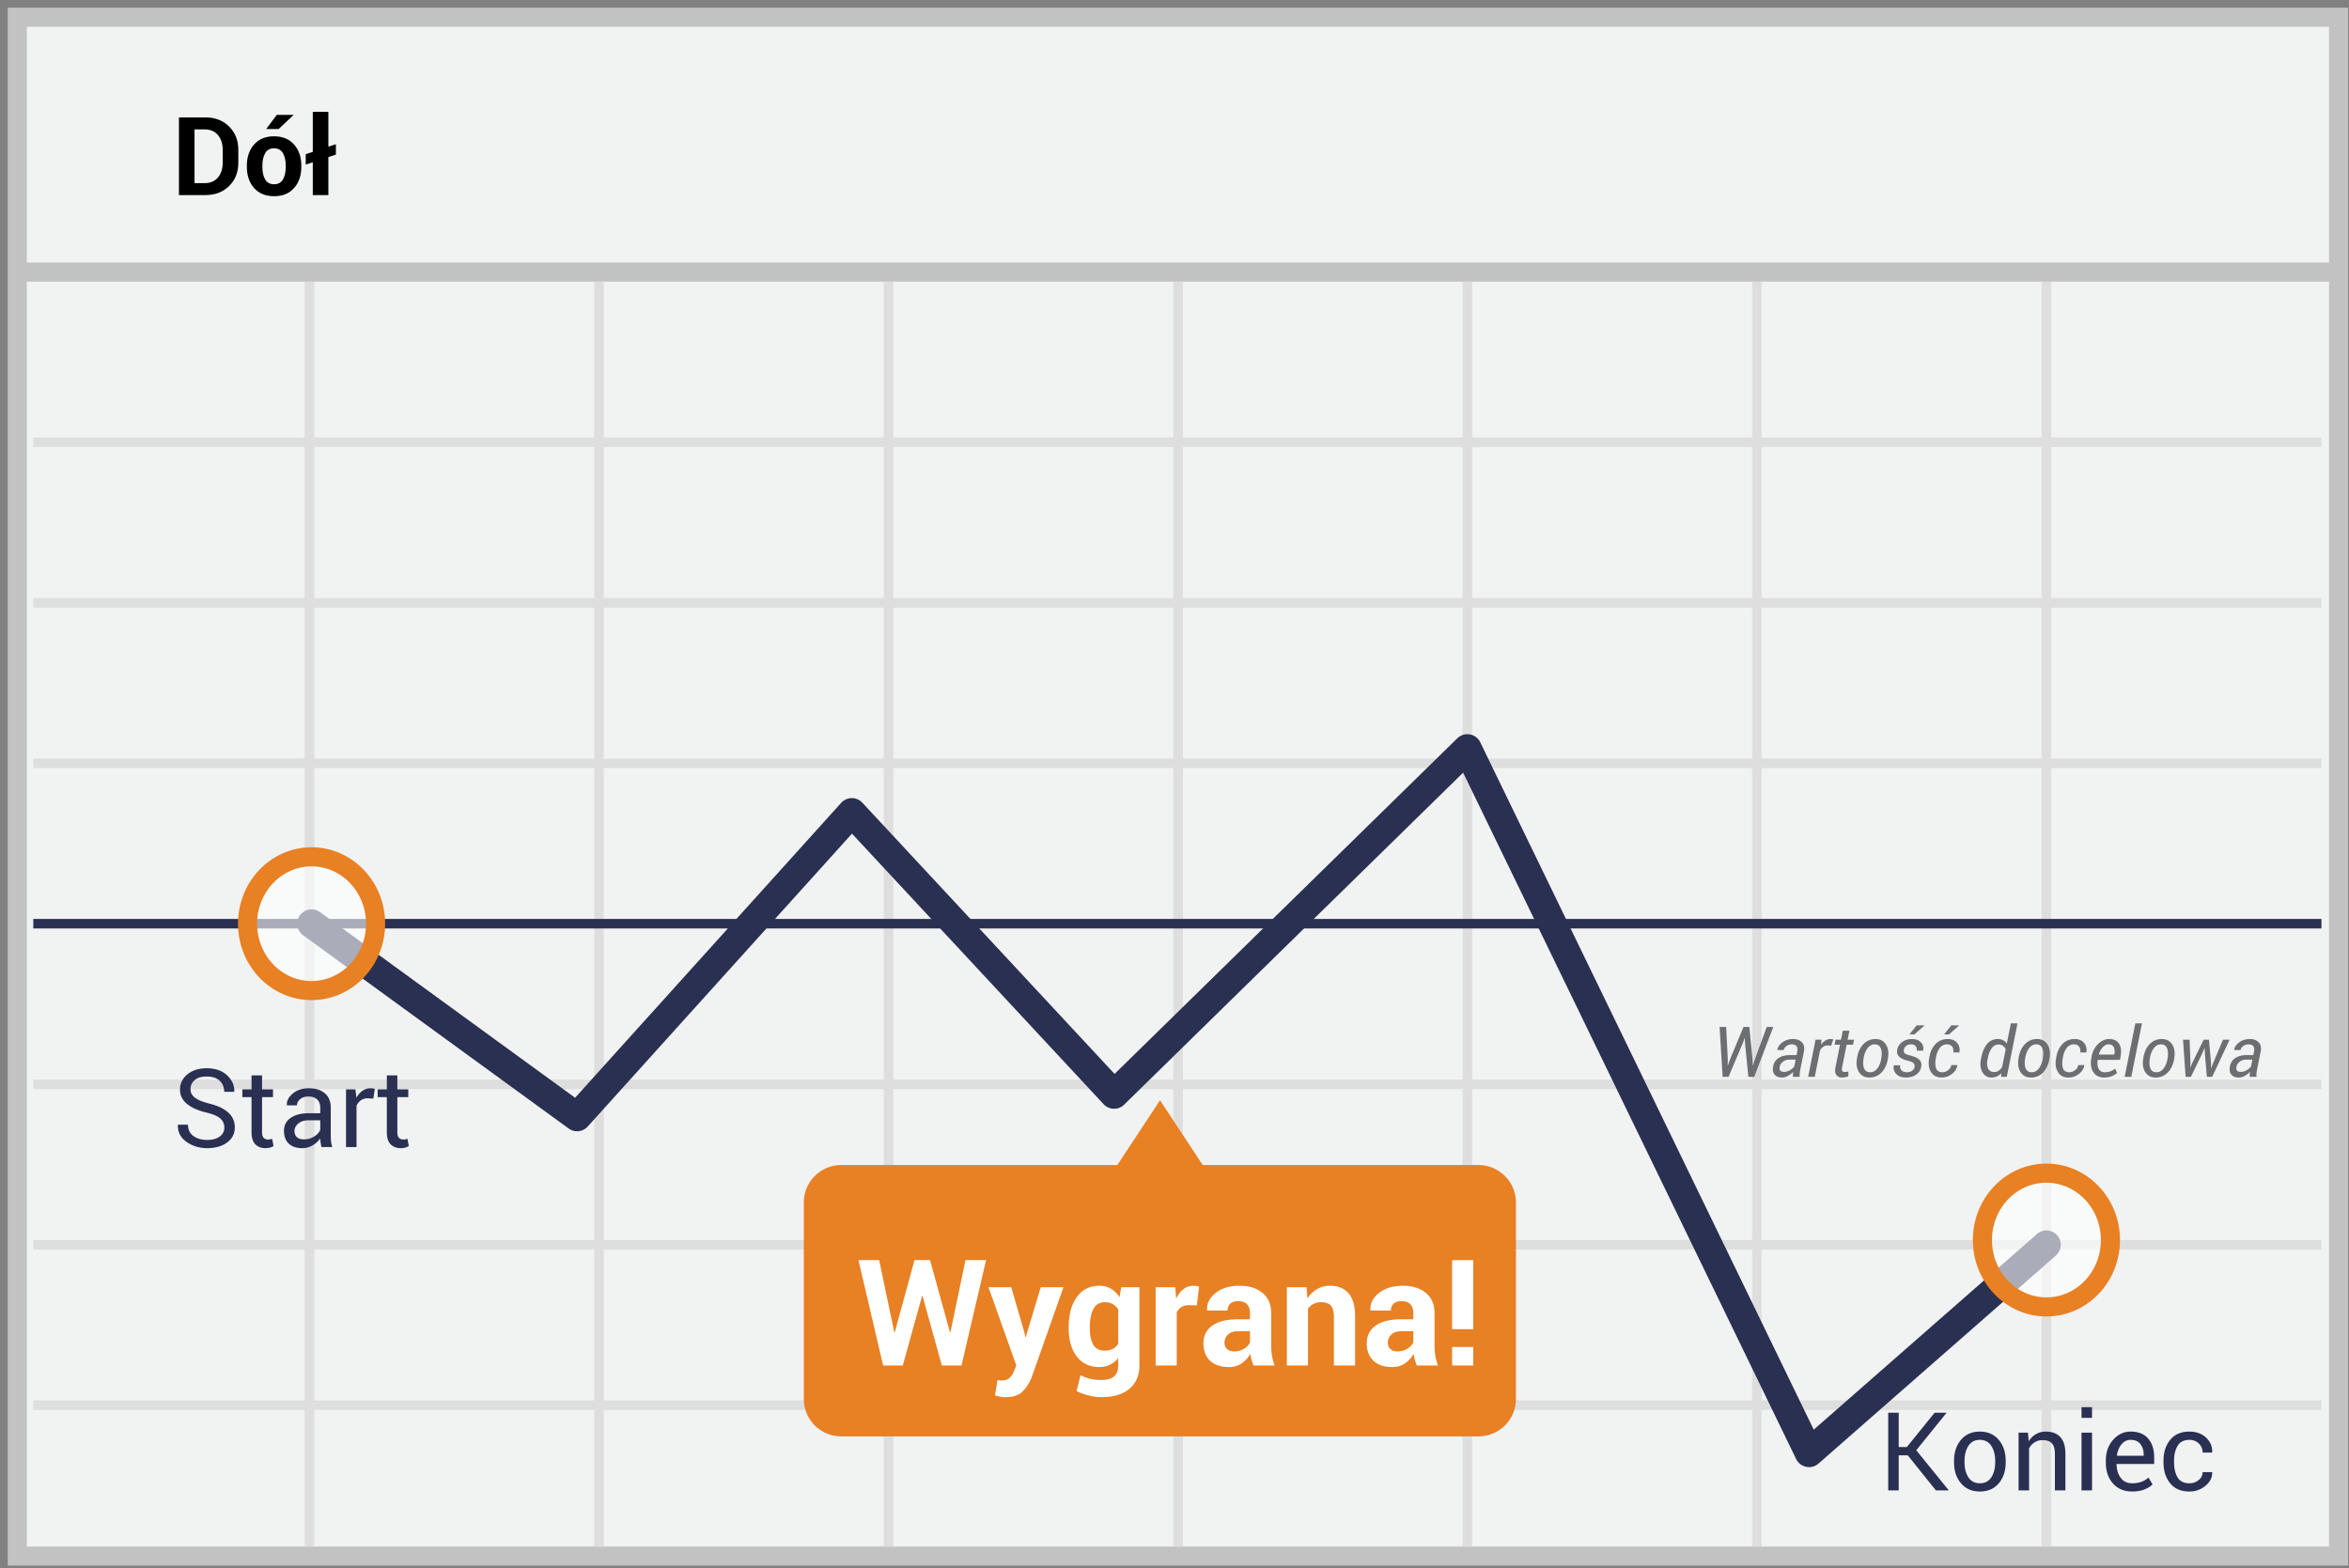 <svg width="301" height="201" xmlns="http://www.w3.org/2000/svg"><rect width="100%" height="100%" fill="#808080" stroke="none"/><g transform="translate(2 2)" fill="none" fill-rule="evenodd"><path stroke="#C2C2C2" stroke-width="2.448" fill="#F1F2F2" d="M.215.214h297.456V197.42H.215z"/><path d="M.14 32.867h297.455" stroke="#C2C2C2" stroke-width="2.448"/><path d="M2.266 54.673h293.202M2.266 75.266h293.202M2.266 95.821h293.202M2.266 136.97h293.202M2.266 157.525h293.202M2.266 178.08h293.202M37.658 34.118v162.09M74.76 34.118v162.09m37.102-162.09v162.09m37.101-162.09v162.09m37.063-162.09v162.09m37.102-162.09v162.09m37.1-162.09v162.09" stroke="#DFDEDE" stroke-width="1.224"/><path d="M219.401 133.785l-.017.738.022.005.272-.743 1.736-4.183h.747l.409 4.183.026.76.027.005.237-.765 1.53-4.183h.843L222.79 136h-.756l-.44-4.438-.017-.528-.022-.004-.18.532-1.881 4.438h-.756l-.391-6.398h.843l.211 4.183zm8.341 2.215c0-.144.003-.261.009-.354a3.28 3.28 0 0 1 .03-.283 2.724 2.724 0 0 1-.674.52c-.253.14-.507.21-.762.21-.434 0-.754-.13-.96-.39-.207-.259-.265-.605-.174-1.039.094-.483.332-.846.714-1.088.382-.241.872-.362 1.47-.362h.813l.092-.47c.059-.296.027-.521-.096-.675-.123-.154-.329-.23-.616-.23-.246 0-.468.072-.668.217-.199.145-.317.314-.356.507h-.804l-.009-.026c.06-.366.279-.688.66-.964.38-.277.835-.416 1.362-.416.472 0 .844.14 1.118.42.274.28.361.672.262 1.175l-.457 2.29a4.431 4.431 0 0 0-.08.497 2.428 2.428 0 0 0 0 .461h-.874zm-1.125-.633c.237 0 .48-.069.725-.206.246-.138.437-.3.572-.488l.175-.875h-.839c-.29 0-.55.09-.782.268-.232.18-.37.384-.413.616-.047.225-.025.396.066.512.09.115.256.173.496.173zm6.025-3.357l-.466-.027a.934.934 0 0 0-.534.165 1.45 1.45 0 0 0-.424.464l-.676 3.388h-.849l.95-4.755h.76l-.053.637c.164-.231.35-.41.556-.536a1.256 1.256 0 0 1 1.009-.14l-.273.804zm2.342-1.912l-.233 1.147h.822l-.127.642h-.822l-.576 2.887c-.05.237-.042.398.022.481.065.084.169.125.312.125.068 0 .149-.006.244-.02.095-.013.17-.027.227-.041l-.005.593a1.165 1.165 0 0 1-.362.13c-.157.033-.312.05-.464.05-.308 0-.544-.108-.71-.325-.165-.217-.203-.548-.112-.993l.576-2.887h-.694l.127-.642h.694l.233-1.147h.848zm.976 3.48c.117-.732.386-1.318.806-1.76.42-.44.94-.66 1.558-.66.592 0 1.035.228 1.33.687.294.458.386 1.036.274 1.734l-.013.096c-.12.736-.39 1.322-.81 1.76-.421.438-.94.657-1.559.657-.591 0-1.035-.228-1.329-.685-.294-.457-.384-1.034-.27-1.732l.013-.096zm.835.097c-.085.525-.06.946.077 1.264.136.318.396.477.78.477.357 0 .662-.167.914-.5.252-.332.417-.746.496-1.24l.014-.097c.082-.516.054-.935-.084-1.257-.138-.322-.395-.484-.773-.484-.36 0-.666.167-.917.501-.25.334-.415.747-.494 1.24l-.013.096zm6.535 1.064c.032-.197-.008-.355-.12-.475-.11-.12-.342-.225-.693-.316-.519-.126-.9-.298-1.14-.514-.242-.217-.333-.51-.271-.88.064-.4.271-.734.62-1 .348-.264.772-.397 1.27-.397s.881.144 1.151.43c.27.288.366.632.29 1.034l-.013.026h-.813a.69.69 0 0 0-.14-.565c-.13-.162-.323-.244-.58-.244-.265 0-.478.068-.642.205a.777.777 0 0 0-.29.485c-.033.197.002.346.103.449.1.102.33.197.688.285.542.13.931.304 1.168.525.238.222.327.518.269.89-.07.437-.285.782-.642 1.035-.358.254-.797.38-1.318.38-.545 0-.961-.155-1.248-.466a1.16 1.16 0 0 1-.308-1.072l.009-.026h.813c-.038.307.028.532.197.674.17.142.384.214.642.214.267 0 .491-.063.675-.19a.717.717 0 0 0 .323-.487zm.272-5.335h.984l.01.026-1.297 1.143h-.624l.927-1.17zm3.314 6.012c.251 0 .492-.09.722-.269.23-.178.366-.395.407-.65h.76l.009.026c-.059.428-.287.797-.686 1.106-.398.309-.837.463-1.318.463-.621 0-1.074-.228-1.358-.685-.284-.457-.372-1.021-.264-1.692l.031-.185c.109-.7.369-1.27.78-1.711.412-.441.944-.662 1.598-.662.504 0 .898.165 1.184.495.286.33.385.733.297 1.21l-.01.022h-.768c.05-.304 0-.555-.15-.751-.149-.196-.369-.295-.659-.295-.398 0-.716.166-.953.497-.238.331-.393.73-.466 1.195l-.031.185c-.08.504-.059.913.062 1.228.12.315.39.473.813.473zm1.125-6.012h.984l.009.026-1.297 1.143h-.624l.928-1.17zm3.818 4.219c.162-.818.42-1.433.776-1.846.356-.413.814-.62 1.373-.62.243 0 .464.05.662.152.197.1.36.244.485.428l.519-2.592h.848L255.151 136h-.73l.031-.457a1.707 1.707 0 0 1-1.27.55c-.51 0-.894-.23-1.153-.686-.26-.457-.322-1.021-.187-1.692l.017-.092zm.835.092c-.102.504-.083.909.057 1.215.141.306.405.46.791.46a.955.955 0 0 0 .56-.174 1.74 1.74 0 0 0 .456-.495l.448-2.245a1.008 1.008 0 0 0-.345-.449.952.952 0 0 0-.574-.167c-.351 0-.642.16-.872.477-.23.318-.398.746-.503 1.286l-.018.092zm3.969-.136c.117-.733.386-1.32.806-1.76.42-.441.94-.662 1.558-.662.592 0 1.035.23 1.33.688.294.458.385 1.036.274 1.734l-.013.096c-.12.736-.39 1.322-.811 1.76-.42.438-.94.657-1.558.657-.592 0-1.035-.228-1.33-.685-.294-.457-.384-1.034-.27-1.732l.014-.096zm.835.096c-.085.525-.06.946.076 1.264.137.318.397.477.78.477.358 0 .663-.167.915-.5.252-.332.417-.746.496-1.24l.013-.097c.082-.516.055-.935-.083-1.257-.138-.322-.396-.484-.774-.484-.36 0-.665.167-.916.501-.25.334-.415.747-.494 1.24l-.013.096zm5.682 1.74c.252 0 .493-.089.723-.268.23-.178.365-.395.406-.65h.76l.01.026c-.06.428-.288.797-.686 1.106-.399.309-.838.463-1.319.463-.62 0-1.074-.228-1.358-.685-.284-.457-.372-1.021-.263-1.692l.03-.185c.109-.7.369-1.27.78-1.711.412-.441.945-.662 1.598-.662.504 0 .899.165 1.184.495.286.33.385.733.297 1.21l-.009.022h-.769c.05-.304 0-.555-.15-.751-.149-.196-.369-.295-.659-.295-.398 0-.716.166-.953.497-.238.331-.393.73-.466 1.195l-.03.185c-.08.504-.06.913.06 1.228.12.315.392.473.814.473zm4.434.677c-.598 0-1.05-.222-1.356-.665-.306-.444-.404-1.015-.292-1.712l.03-.194c.112-.703.39-1.272.833-1.709.444-.437.924-.655 1.44-.655.583 0 1 .195 1.252.585.252.39.328.904.229 1.542l-.088.54h-2.866c-.064.487-.02.874.134 1.16.154.288.417.432.79.432a2.036 2.036 0 0 0 1.314-.47l.24.562a2.174 2.174 0 0 1-.685.417 2.617 2.617 0 0 1-.975.167zm.55-4.254c-.247 0-.485.123-.715.37-.23.246-.395.55-.494.914l.013.026h1.955l.018-.114c.056-.355.022-.643-.101-.864-.123-.221-.349-.332-.677-.332zm2.939 4.162h-.848l1.371-6.855h.848L271.103 136zm1.543-2.421c.117-.733.385-1.32.806-1.76.42-.441.94-.662 1.558-.662.592 0 1.035.23 1.33.688.294.458.385 1.036.274 1.734l-.013.096c-.12.736-.39 1.322-.811 1.76-.42.438-.94.657-1.558.657-.592 0-1.035-.228-1.33-.685-.294-.457-.384-1.034-.27-1.732l.014-.096zm.834.096c-.084.525-.059.946.077 1.264.137.318.397.477.78.477.358 0 .663-.167.914-.5.252-.332.418-.746.497-1.24l.013-.097c.082-.516.054-.935-.083-1.257-.138-.322-.396-.484-.774-.484-.36 0-.665.167-.916.501-.25.334-.415.747-.494 1.24l-.014.096zm5.208.594l-.018.505.027.009.202-.514 1.476-3.024h.677l.277 3.024-.004.588.026.005.229-.593 1.278-3.024h.844L281.47 136h-.681l-.255-2.896-.027-.773-.026-.005-.33.778-1.406 2.896h-.681l-.334-4.755h.844l.114 3.024zm7.585 1.731c0-.144.003-.261.009-.354a3.28 3.28 0 0 1 .03-.283 2.724 2.724 0 0 1-.674.52c-.253.14-.508.21-.763.21-.433 0-.753-.13-.96-.39-.206-.259-.264-.605-.173-1.039.093-.483.331-.846.714-1.088.382-.241.872-.362 1.47-.362h.813l.092-.47c.059-.296.026-.521-.097-.675-.123-.154-.328-.23-.615-.23-.246 0-.469.072-.668.217-.199.145-.318.314-.356.507h-.804l-.009-.026c.059-.366.279-.688.66-.964.38-.277.834-.416 1.362-.416.471 0 .844.14 1.118.42.274.28.361.672.262 1.175l-.457 2.29a4.431 4.431 0 0 0-.08.497 2.428 2.428 0 0 0 0 .461h-.874zm-1.125-.633c.237 0 .479-.069.725-.206.246-.138.437-.3.571-.488l.176-.875h-.84c-.29 0-.55.09-.781.268-.232.18-.37.384-.414.616-.046.225-.024.396.066.512.091.115.257.173.497.173z" fill="#6D6E71" fill-rule="nonzero"/><path d="M2.266 116.376h293.202" stroke="#2A3052" stroke-width="1.224" stroke-linejoin="round"/><path stroke="#2A3052" stroke-width="3.672" stroke-linecap="round" stroke-linejoin="round" d="M37.924 116.376l34.025 24.765 35.203-39.024 33.607 36.142 45.266-44.334 43.785 90.26 30.418-26.66"/><path d="M187.507 147.305h-35.393L146.646 139l-5.468 8.305h-35.393a4.81 4.81 0 0 0-3.404 1.434 4.798 4.798 0 0 0-1.38 3.42v25.069a4.798 4.798 0 0 0 1.38 3.421 4.81 4.81 0 0 0 3.404 1.433h81.684a4.81 4.81 0 0 0 3.403-1.433 4.798 4.798 0 0 0 1.381-3.421V152.16a4.82 4.82 0 0 0-4.746-4.855z" fill="#E88024"/><ellipse cx="8.544" cy="9.188" rx="8.203" ry="8.571" opacity=".6" transform="translate(29.38 107.189)" fill="#FFF"/><ellipse stroke="#E88024" stroke-width="2.448" cx="37.924" cy="116.376" rx="8.203" ry="8.571"/><ellipse cx="8.595" cy="9.012" rx="8.203" ry="8.571" opacity=".6" transform="translate(251.633 147.906)" fill="#FFF"/><ellipse stroke="#E88024" stroke-width="2.448" cx="260.228" cy="156.918" rx="8.203" ry="8.571"/><path d="M20.93 23v-9.953h3.418c1.216 0 2.22.388 3.007 1.165.789.777 1.183 1.774 1.183 2.991v1.648c0 1.22-.394 2.218-1.183 2.99-.788.773-1.79 1.159-3.007 1.159H20.93zm1.996-8.415v6.884h1.32c.715 0 1.275-.242 1.68-.725.406-.483.61-1.114.61-1.893v-1.662c0-.77-.204-1.396-.61-1.88-.405-.483-.965-.724-1.68-.724h-1.32zm6.706 4.648c0-1.102.307-2.006.923-2.71.615-.704 1.467-1.056 2.556-1.056 1.094 0 1.95.35 2.57 1.053.62.701.93 1.606.93 2.713v.144c0 1.112-.308 2.018-.926 2.717-.617.7-1.47 1.05-2.56 1.05-1.094 0-1.95-.35-2.567-1.05-.617-.7-.926-1.605-.926-2.717v-.144zm1.99.144c0 .674.118 1.216.355 1.623.237.408.62.612 1.148.612.515 0 .892-.205 1.131-.615.24-.41.36-.95.36-1.62v-.144c0-.656-.122-1.191-.363-1.606-.242-.415-.622-.622-1.142-.622-.515 0-.892.208-1.131.625-.24.417-.359.952-.359 1.603v.144zm1.845-6.658h2.112l.014.04-1.894 1.778h-1.593l1.36-1.818zm6.61 4.08l.964-.32v1.333l-.964.32V23h-1.996v-4.204l-.902.294v-1.333l.902-.294v-5.127h1.996V16.8z" fill="#000" fill-rule="nonzero"/><path d="M26.746 142.491c0-.456-.17-.837-.513-1.145-.341-.307-.948-.566-1.818-.776-1.053-.25-1.874-.62-2.464-1.107-.59-.488-.886-1.1-.886-1.839 0-.775.318-1.422.954-1.941.636-.52 1.46-.78 2.471-.78 1.09 0 1.956.299 2.601.896s.956 1.29.933 2.078l-.013.041h-1.285c0-.583-.193-1.055-.578-1.415-.385-.36-.938-.54-1.658-.54-.67 0-1.184.151-1.541.454-.358.304-.537.699-.537 1.187 0 .432.194.794.581 1.083.388.29 1.016.543 1.887.762 1.048.26 1.846.643 2.392 1.149.547.506.82 1.132.82 1.88 0 .802-.327 1.446-.984 1.934-.656.488-1.513.732-2.57.732-.993 0-1.872-.27-2.635-.807-.764-.538-1.134-1.258-1.111-2.16l.014-.041h1.285c0 .638.235 1.123.704 1.456.47.332 1.05.499 1.743.499.68 0 1.217-.144 1.613-.43.397-.288.595-.678.595-1.17zm4.833-6.672v1.785h1.401v.998h-1.4v4.49c0 .347.07.59.214.732.144.141.334.212.571.212a1.569 1.569 0 0 0 .506-.096l.178.923c-.1.082-.247.15-.441.202a2.229 2.229 0 0 1-.585.079c-.546 0-.982-.166-1.305-.496-.324-.33-.486-.849-.486-1.555v-4.491h-1.175v-.998h1.175v-1.785h1.347zM39.187 145c-.045-.223-.08-.42-.105-.591a4.34 4.34 0 0 1-.045-.516 3.14 3.14 0 0 1-.98.892c-.404.239-.838.359-1.303.359-.77 0-1.357-.198-1.76-.592-.404-.394-.605-.937-.605-1.63 0-.707.286-1.26.858-1.658.572-.399 1.347-.598 2.327-.598h1.463v-.731c0-.433-.132-.776-.396-1.03-.265-.252-.638-.379-1.121-.379-.433 0-.785.11-1.057.332-.27.22-.406.486-.406.796H34.77l-.013-.04c-.028-.538.227-1.03.762-1.477.536-.447 1.227-.67 2.075-.67.838 0 1.513.213 2.023.639.51.426.766 1.04.766 1.842v3.562c0 .264.013.52.04.765.028.246.078.488.151.725h-1.388zm-2.235-.984c.488 0 .928-.126 1.32-.376.391-.251.647-.538.765-.862v-1.203h-1.51c-.543 0-.977.137-1.303.41-.326.274-.489.595-.489.964 0 .328.103.588.308.78.205.19.508.287.91.287zm8.887-5.223l-.69-.041c-.356 0-.656.084-.9.253a1.623 1.623 0 0 0-.563.71V145h-1.347v-7.396h1.203l.13 1.08c.21-.383.468-.682.776-.896a1.814 1.814 0 0 1 1.063-.321 1.903 1.903 0 0 1 .513.075l-.185 1.251zm3.076-2.974v1.785h1.401v.998h-1.401v4.49c0 .347.072.59.215.732.144.141.334.212.571.212a1.569 1.569 0 0 0 .506-.096l.178.923c-.1.082-.247.15-.441.202a2.229 2.229 0 0 1-.585.079c-.547 0-.982-.166-1.305-.496-.324-.33-.486-.849-.486-1.555v-4.491h-1.175v-.998h1.175v-1.785h1.347zM242.46 184.509H241.3V189h-1.347v-9.953h1.347v4.402h1.039l3.561-4.402h1.49l.021.034-3.862 4.778 4.142 5.107-.02.034h-1.607l-3.602-4.491zm5.928.724c0-1.093.296-1.995.888-2.703.593-.709 1.397-1.063 2.413-1.063 1.026 0 1.836.353 2.43 1.06.595.706.893 1.608.893 2.706v.15c0 1.104-.297 2.006-.889 2.708-.592.702-1.399 1.053-2.42 1.053-1.02 0-1.828-.352-2.423-1.057-.595-.704-.892-1.605-.892-2.703v-.15zm1.346.15c0 .785.166 1.432.496 1.942.33.51.821.766 1.473.766.643 0 1.13-.255 1.463-.766.333-.51.499-1.157.499-1.941v-.15c0-.775-.167-1.42-.502-1.935-.335-.515-.826-.773-1.474-.773-.642 0-1.129.258-1.459.773-.33.515-.496 1.16-.496 1.934v.15zm8.128-3.78l.096 1.101c.246-.392.555-.696.926-.912a2.471 2.471 0 0 1 1.268-.325c.798 0 1.415.233 1.853.7.437.468.656 1.189.656 2.164V189h-1.347v-4.642c0-.651-.128-1.114-.386-1.387-.257-.274-.65-.41-1.179-.41-.387 0-.73.093-1.029.28a2.047 2.047 0 0 0-.714.765V189h-1.347v-7.396h1.203zm8.21 7.397h-1.346v-7.396h1.346V189zm0-9.29h-1.346v-1.374h1.346v1.374zm5.14 9.434c-1.03 0-1.848-.343-2.457-1.03-.608-.685-.912-1.575-.912-2.669v-.3c0-1.053.313-1.93.94-2.629.626-.7 1.368-1.05 2.225-1.05.998 0 1.752.302 2.263.903.51.602.765 1.404.765 2.406v.841h-4.799l-.02.034c.013.711.193 1.296.54 1.754.346.458.832.687 1.456.687.456 0 .856-.065 1.2-.195s.641-.309.892-.537l.526.875c-.264.26-.613.477-1.046.65-.433.173-.957.26-1.572.26zm-.204-6.618c-.451 0-.836.19-1.155.571-.32.38-.515.858-.588 1.432l.013.034h3.411v-.177c0-.529-.14-.971-.423-1.326-.283-.356-.702-.534-1.258-.534zm7.547 5.565c.446 0 .84-.138 1.179-.414.34-.275.51-.614.51-1.015h1.21l.013.041c.023.638-.261 1.204-.851 1.699a3.112 3.112 0 0 1-2.061.742c-1.076 0-1.898-.351-2.468-1.053-.57-.702-.855-1.584-.855-2.646v-.287c0-1.053.286-1.93.858-2.635.572-.704 1.394-1.056 2.465-1.056.866 0 1.573.255 2.122.765.55.51.815 1.137.797 1.88l-.014.041h-1.217c0-.45-.16-.835-.478-1.152-.32-.316-.723-.475-1.21-.475-.707 0-1.211.254-1.514.763-.304.508-.455 1.13-.455 1.87v.286c0 .757.15 1.387.451 1.89.3.504.807.756 1.518.756z" fill="#2A3052" fill-rule="nonzero"/><path d="M119.728 168.751h.056l1.93-9.259h2.643L121.203 173h-2.514l-2.477-8.916h-.056L113.68 173h-2.514l-3.164-13.508h2.654l1.939 9.25.055.009 2.533-9.259h1.995l2.551 9.259zm9.546.037l.112.557h.055l1.92-6.383h2.914l-4.073 11.54c-.284.718-.67 1.323-1.16 1.815-.488.491-1.221.737-2.198.737a3.4 3.4 0 0 1-.636-.055c-.195-.038-.431-.09-.71-.158l.316-1.976.26.037c.093.012.176.018.25.018.446 0 .789-.11 1.03-.329.241-.22.427-.493.557-.821l.315-.78-3.562-10.028h2.913l1.697 5.826zm5.669-.724c0-1.583.345-2.86 1.034-3.831.69-.971 1.656-1.457 2.9-1.457.562 0 1.057.127 1.484.38.427.254.792.616 1.095 1.086l.213-1.28h2.338v9.992c0 1.305-.428 2.314-1.285 3.029-.857.714-2.049 1.071-3.576 1.071-.508 0-1.046-.07-1.615-.209a7.496 7.496 0 0 1-1.577-.57l.501-2.023a6.32 6.32 0 0 0 1.266.45c.43.102.899.153 1.406.153.742 0 1.288-.154 1.637-.463.35-.31.525-.792.525-1.448v-.909a3.03 3.03 0 0 1-1.049.863c-.402.198-.863.297-1.382.297-1.23 0-2.191-.453-2.88-1.36-.69-.905-1.035-2.098-1.035-3.576v-.195zm2.709.195c0 .879.148 1.57.445 2.074.297.504.78.756 1.447.756.415 0 .766-.076 1.053-.227.288-.152.518-.373.692-.664v-4.36a1.87 1.87 0 0 0-.692-.705c-.287-.167-.632-.25-1.034-.25-.662 0-1.146.293-1.452.88-.306.588-.46 1.355-.46 2.301v.195zm13.712-2.968l-.993-.028c-.402 0-.733.083-.993.25-.26.167-.457.402-.593.705V173h-2.7v-10.038h2.514l.12 1.484c.236-.525.54-.935.915-1.229.374-.294.805-.44 1.294-.44.136 0 .261.01.375.032.115.021.23.048.348.079l-.287 2.403zm7.264 7.709a5.698 5.698 0 0 1-.255-.724 5.034 5.034 0 0 1-.153-.779 3.733 3.733 0 0 1-1.1 1.215c-.454.322-.997.483-1.628.483-1.051 0-1.861-.27-2.43-.812-.57-.541-.854-1.279-.854-2.213 0-.983.379-1.745 1.136-2.286.758-.542 1.864-.812 3.317-.812h1.512v-.798c0-.482-.126-.857-.38-1.123s-.628-.399-1.123-.399c-.439 0-.777.107-1.015.32-.239.214-.358.51-.358.886l-2.616-.009-.01-.055c-.042-.848.326-1.58 1.105-2.195.78-.615 1.803-.923 3.07-.923 1.2 0 2.175.305 2.923.914.748.61 1.123 1.477 1.123 2.602v4.147c0 .47.035.913.106 1.327.071.415.184.826.339 1.234h-2.71zm-2.477-1.81c.476 0 .9-.117 1.27-.352.372-.235.622-.507.752-.816v-1.42h-1.512c-.575 0-1.011.144-1.308.432a1.4 1.4 0 0 0-.445 1.044c0 .334.111.603.334.807.222.204.525.306.909.306zm9.268-8.228l.12 1.438a3.671 3.671 0 0 1 1.234-1.197 3.203 3.203 0 0 1 1.643-.427c1.014 0 1.806.319 2.375.956s.853 1.636.853 2.997V173h-2.718v-6.262c0-.674-.136-1.152-.408-1.434-.273-.281-.684-.422-1.234-.422-.359 0-.68.073-.965.218a1.983 1.983 0 0 0-.715.617V173h-2.708v-10.038h2.523zM179.558 173a5.698 5.698 0 0 1-.256-.724 5.034 5.034 0 0 1-.153-.779 3.733 3.733 0 0 1-1.099 1.215c-.455.322-.997.483-1.628.483-1.052 0-1.862-.27-2.43-.812-.57-.541-.854-1.279-.854-2.213 0-.983.379-1.745 1.136-2.286.758-.542 1.863-.812 3.317-.812h1.512v-.798c0-.482-.127-.857-.38-1.123-.254-.266-.628-.399-1.123-.399-.439 0-.778.107-1.016.32-.238.214-.357.51-.357.886l-2.616-.009-.01-.055c-.043-.848.325-1.58 1.105-2.195.779-.615 1.802-.923 3.07-.923 1.2 0 2.174.305 2.923.914.748.61 1.122 1.477 1.122 2.602v4.147c0 .47.036.913.107 1.327.071.415.184.826.339 1.234h-2.71zm-2.477-1.81c.476 0 .9-.117 1.27-.352.372-.235.622-.507.752-.816v-1.42h-1.512c-.575 0-1.011.144-1.308.432a1.4 1.4 0 0 0-.446 1.044c0 .334.112.603.334.807.223.204.526.306.91.306zm9.704-2.847h-2.71v-8.85h2.71v8.85zm0 4.657h-2.71v-2.375h2.71V173z" fill="#FFF" fill-rule="nonzero"/></g></svg>